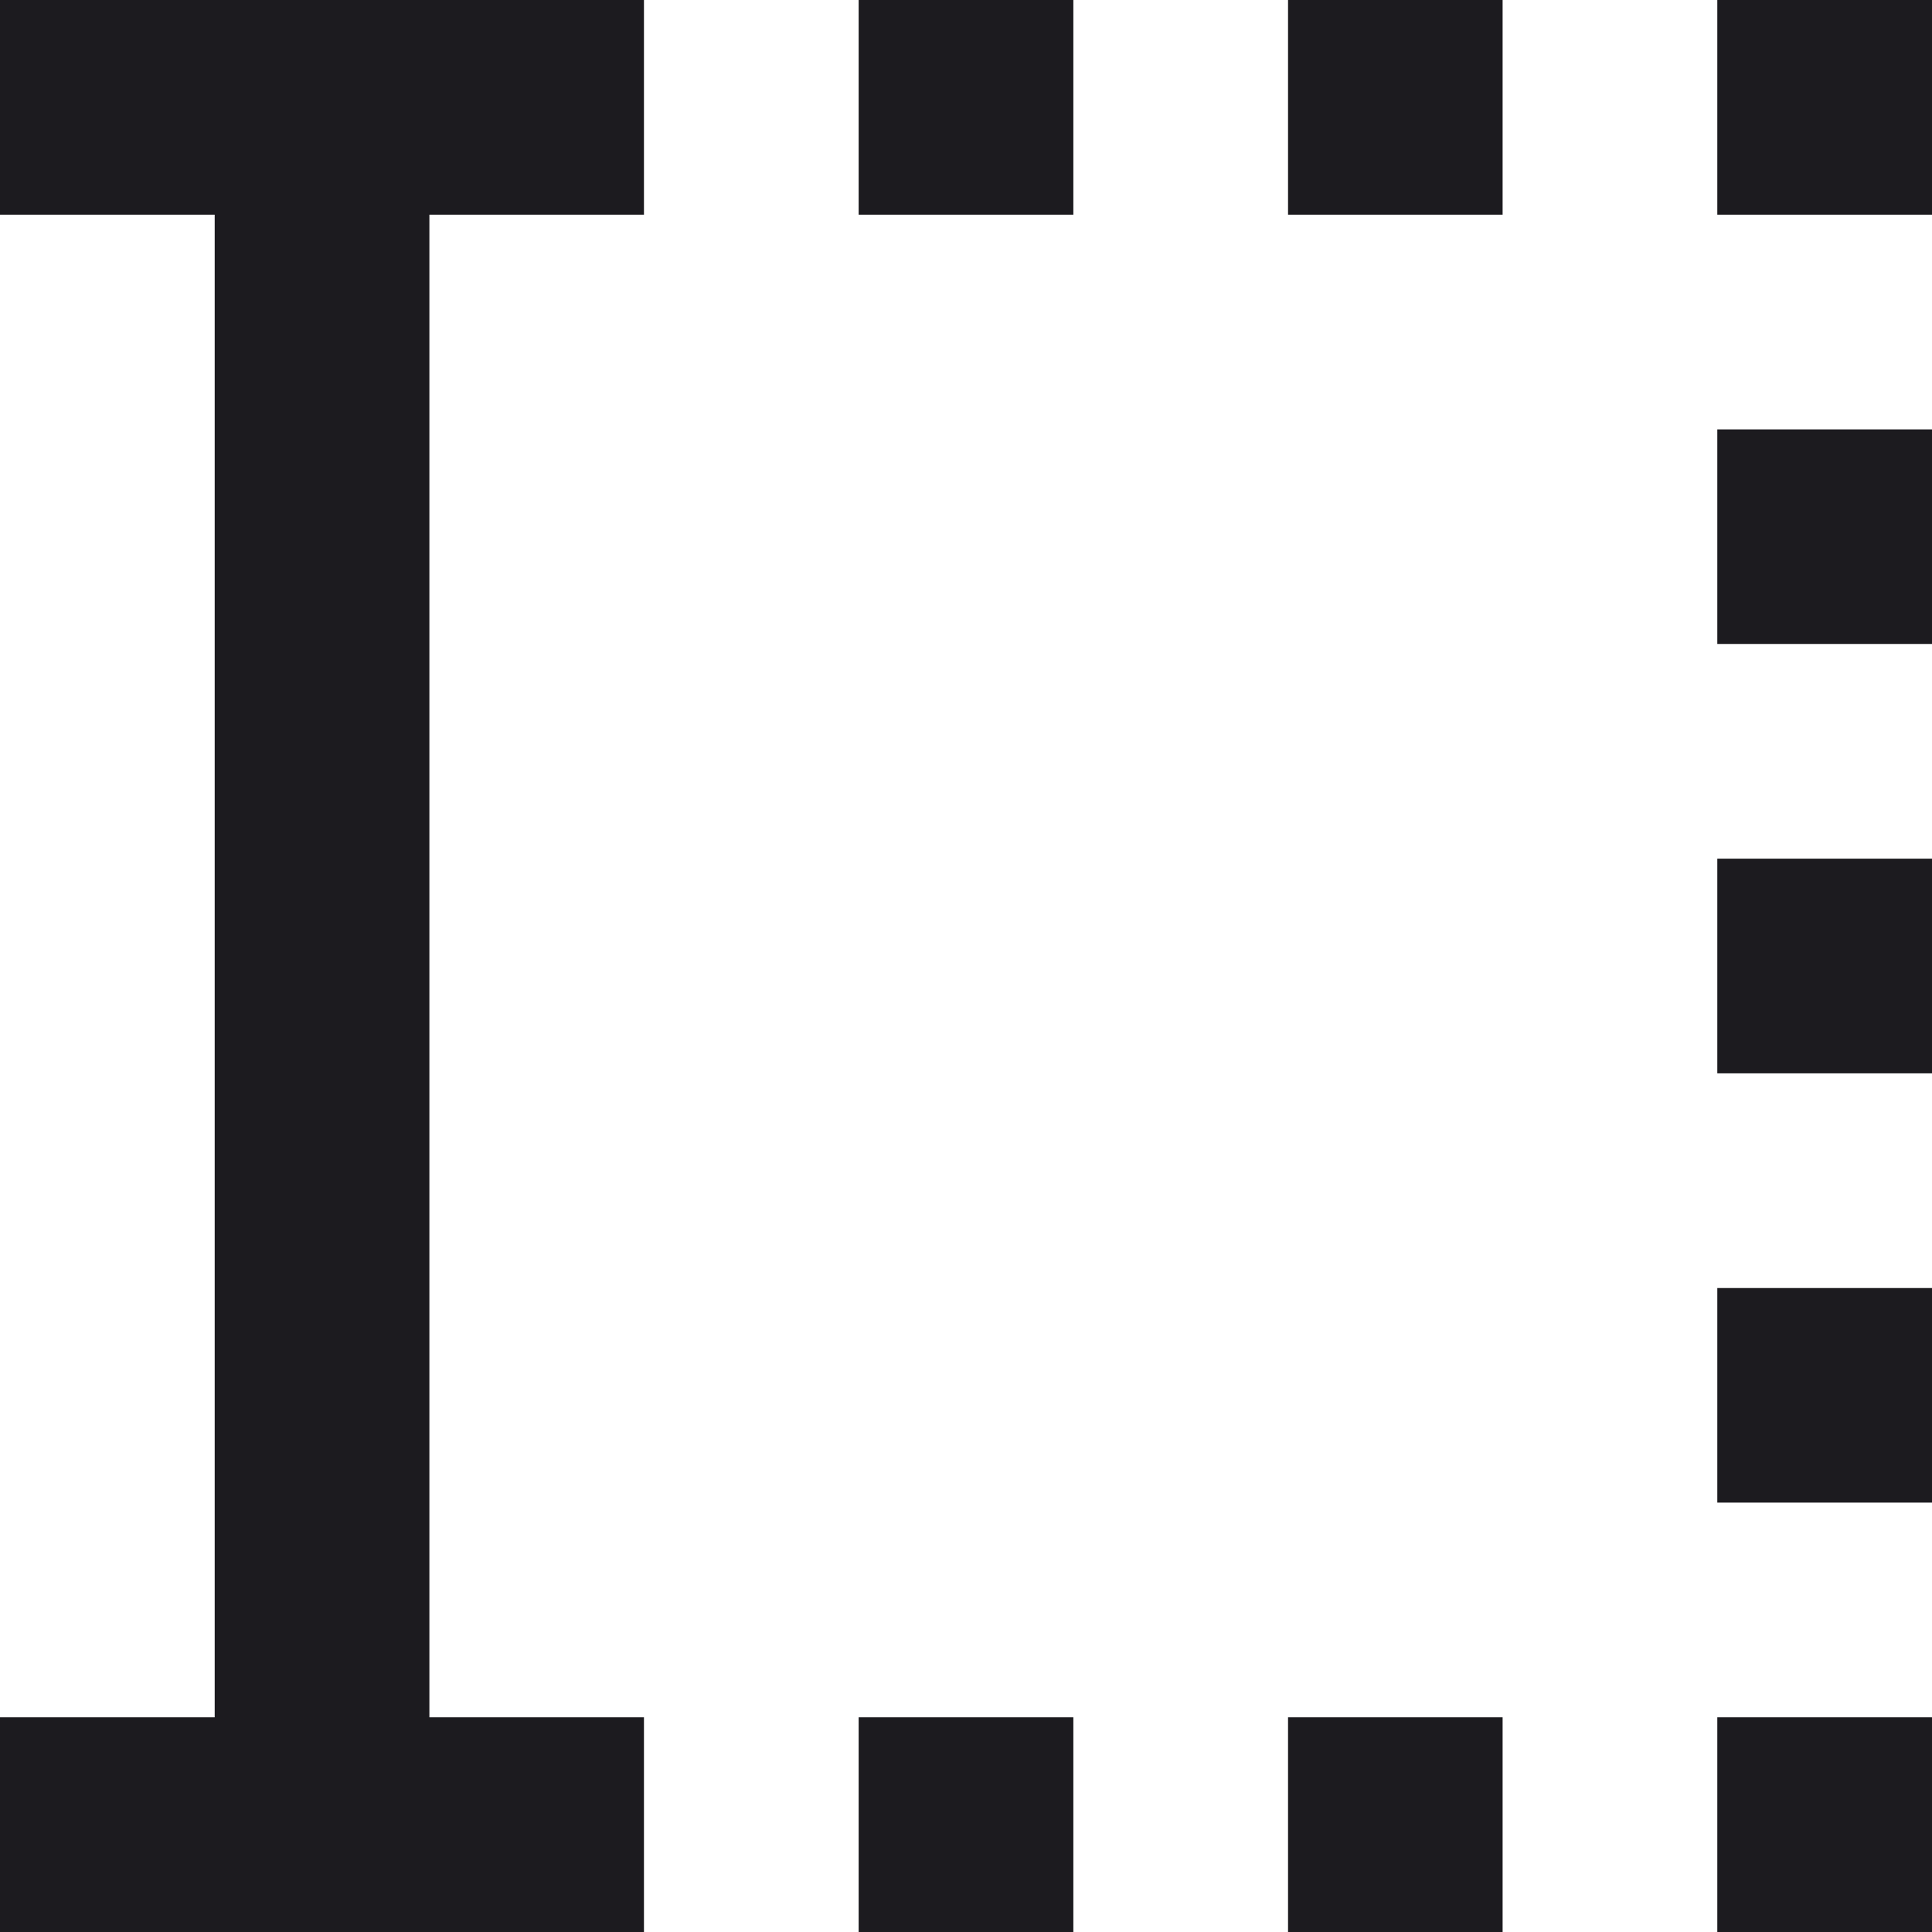 <svg width="16" height="16" viewBox="0 0 16 16" fill="none" xmlns="http://www.w3.org/2000/svg">
<path d="M7.111 16V14.222H8.889V16H7.111ZM7.111 1.778V0H8.889V1.778H7.111ZM10.667 16V14.222H12.444V16H10.667ZM10.667 1.778V0H12.444V1.778H10.667ZM14.222 16V14.222H16V16H14.222ZM14.222 12.444V10.667H16V12.444H14.222ZM14.222 8.889V7.111H16V8.889H14.222ZM14.222 5.333V3.556H16V5.333H14.222ZM14.222 1.778V0H16V1.778H14.222ZM0 16V14.222H1.778V1.778H0V0H5.333V1.778H3.556V14.222H5.333V16H0Z" fill="#1C1B1F"/>
</svg>
